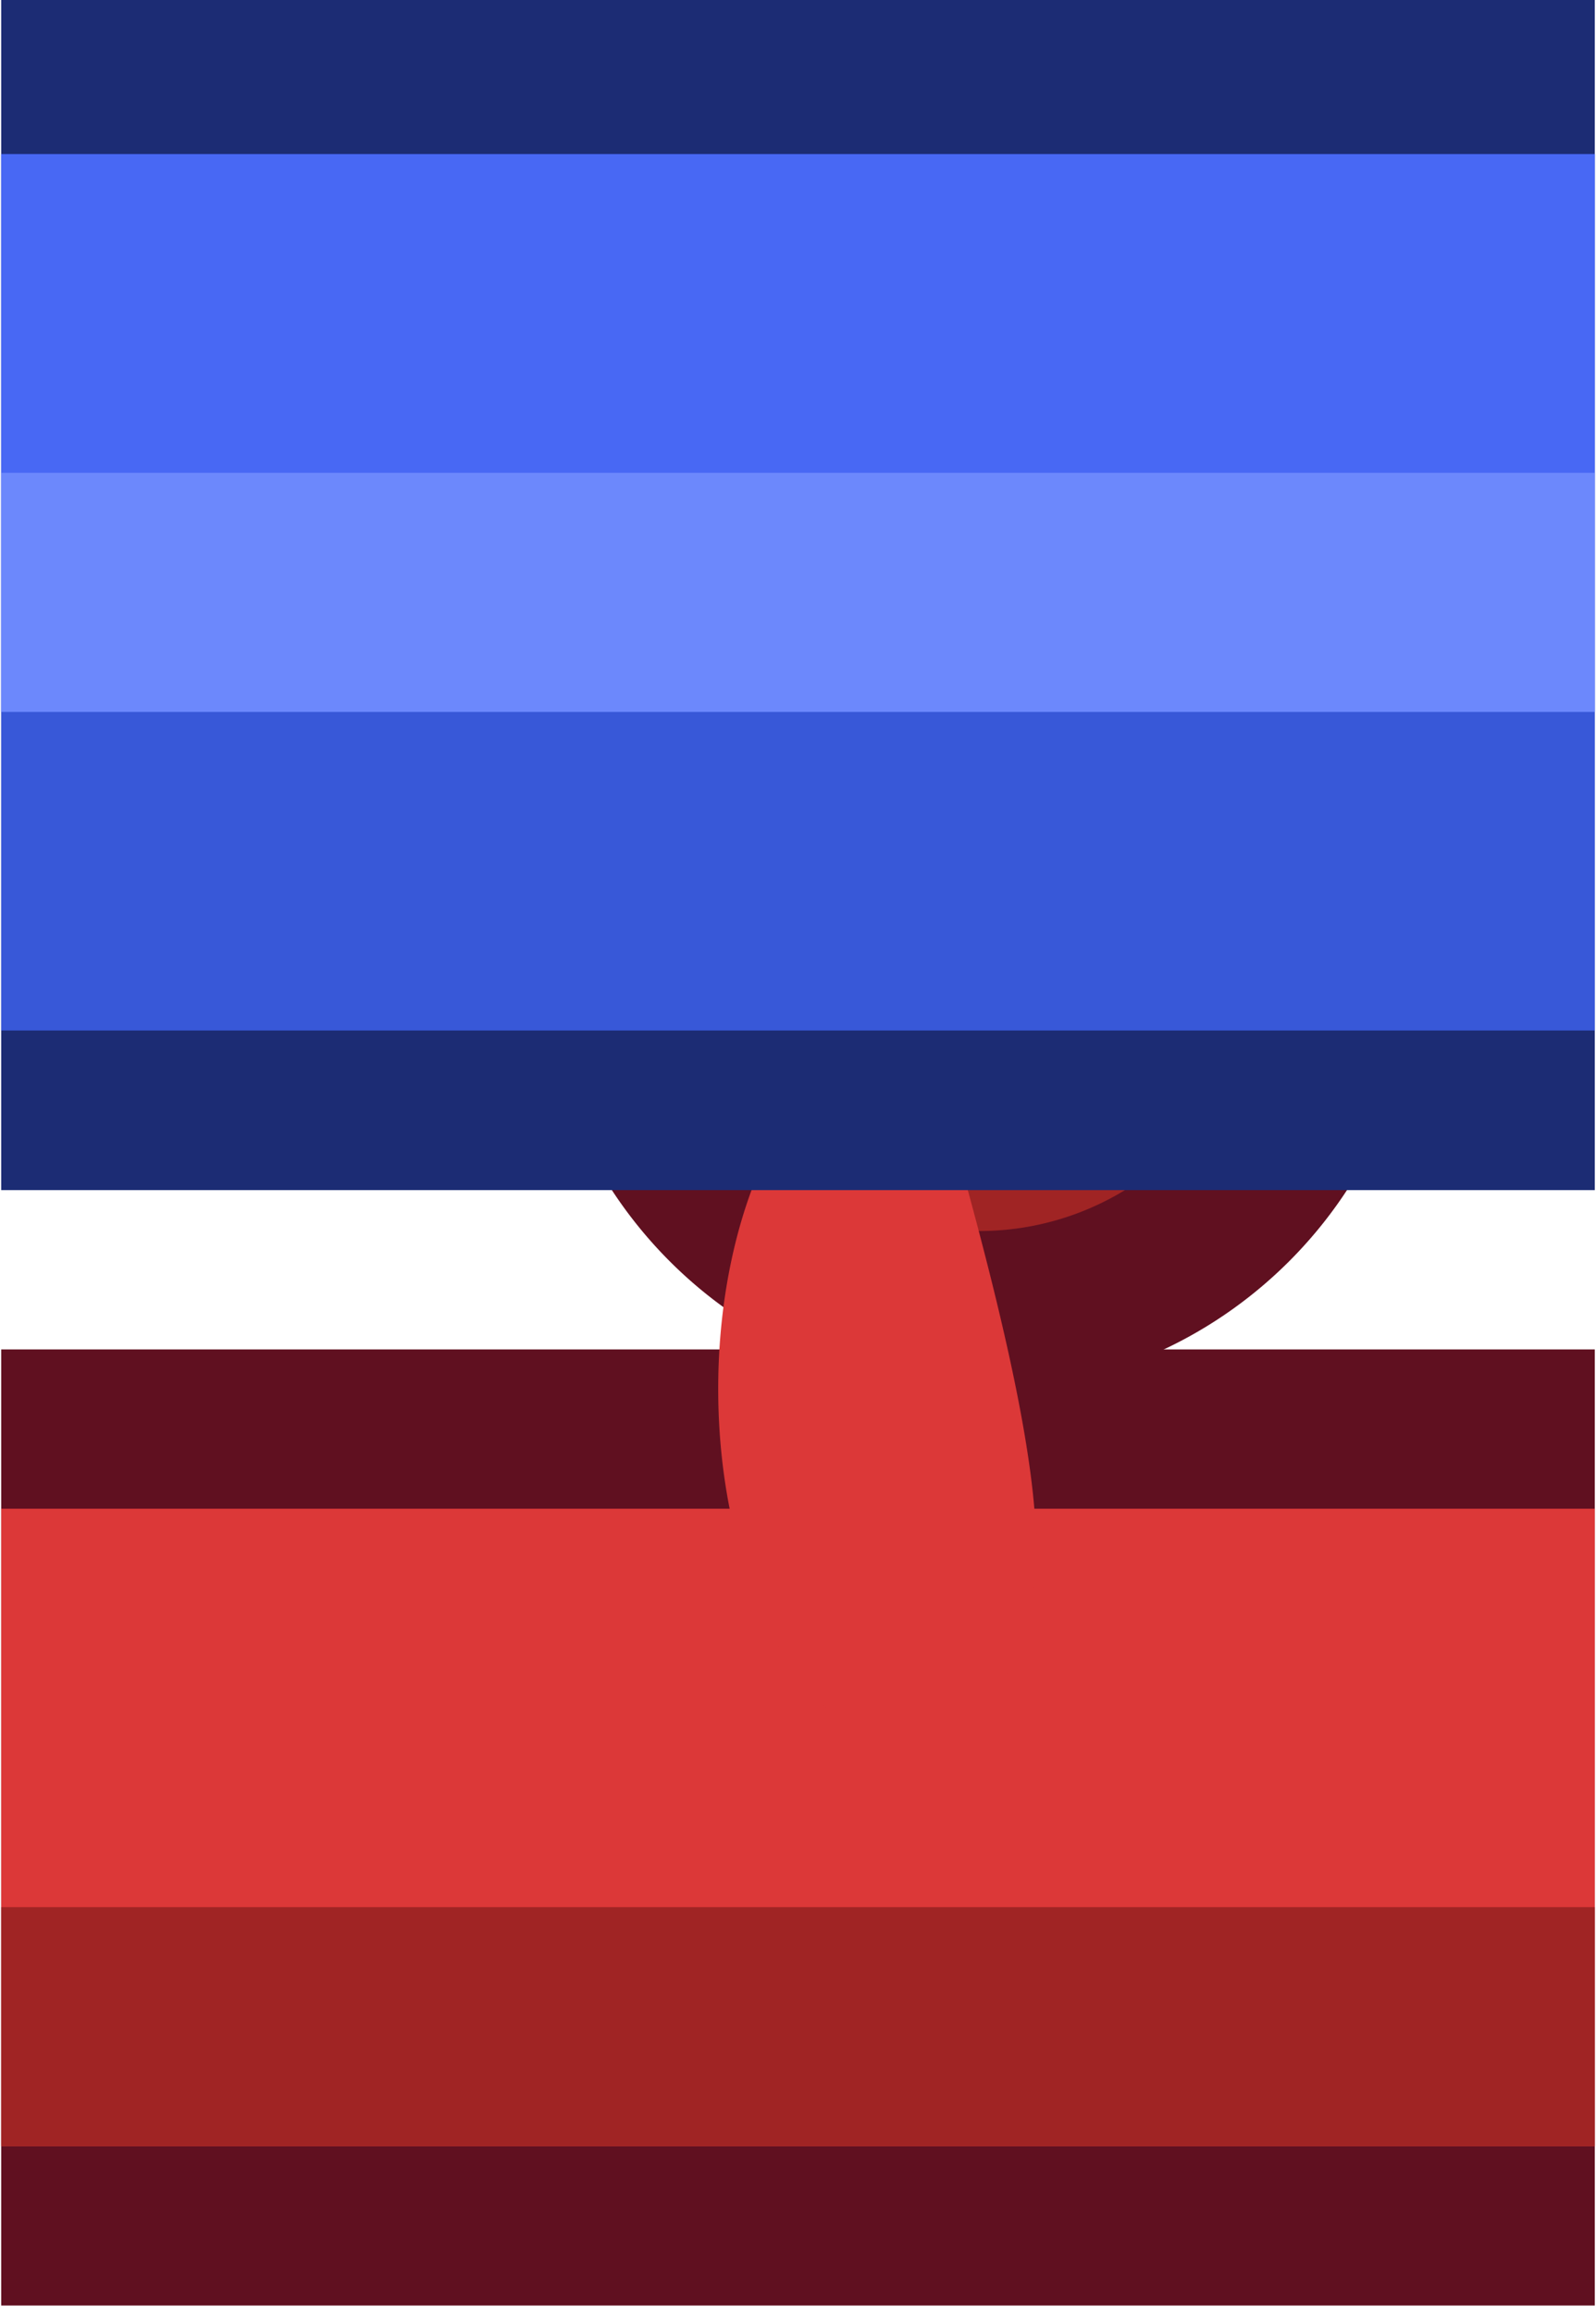 <?xml version="1.0" encoding="UTF-8" standalone="no"?>
<!-- Created with Inkscape (http://www.inkscape.org/) -->

<svg
   xmlns:dc="http://purl.org/dc/elements/1.1/"
   xmlns:cc="http://creativecommons.org/ns#"
   xmlns:rdf="http://www.w3.org/1999/02/22-rdf-syntax-ns#"
   xmlns:svg="http://www.w3.org/2000/svg"
   xmlns="http://www.w3.org/2000/svg"
   xmlns:sodipodi="http://sodipodi.sourceforge.net/DTD/sodipodi-0.dtd"
   xmlns:inkscape="http://www.inkscape.org/namespaces/inkscape"
   width="0.265mm"
   height="0.384mm"
   viewBox="0 0 0.265 0.384"
   version="1.1"
   id="svg13180"
   inkscape:version="0.92.4 (5da689c313, 2019-01-14)"
   sodipodi:docname="ship_railing_hor.svg">
  <defs
     id="defs13174" />
  <sodipodi:namedview
     id="base"
     pagecolor="#ffffff"
     bordercolor="#666666"
     borderopacity="1.0"
     inkscape:pageopacity="0.0"
     inkscape:pageshadow="2"
     inkscape:zoom="253.42707"
     inkscape:cx="1.1297284"
     inkscape:cy="0.79721974"
     inkscape:document-units="mm"
     inkscape:current-layer="layer1"
     showgrid="false"
     inkscape:window-width="1920"
     inkscape:window-height="1057"
     inkscape:window-x="-8"
     inkscape:window-y="-8"
     inkscape:window-maximized="1" />
  <g
     inkscape:label="Layer 1"
     inkscape:groupmode="layer"
     id="layer1"
     transform="translate(212.801,-114.489)">
    <g
       transform="matrix(0.05,0,0,0.05,-236.018,177.677)"
       id="g7268">
      <rect
         y="-1259.279"
         x="464.344"
         height="3.175"
         width="5.292"
         id="rect7147"
         style="opacity:1;fill:#601020;fill-opacity:1;fill-rule:nonzero;stroke:none;stroke-width:6;stroke-linecap:round;stroke-linejoin:round;stroke-miterlimit:4;stroke-dasharray:none;stroke-dashoffset:0;stroke-opacity:1;paint-order:markers stroke fill" />
      <rect
         y="-1258.75"
         x="464.344"
         height="2.117"
         width="5.292"
         id="rect7149"
         style="opacity:1;fill:#dc3838;fill-opacity:1;fill-rule:nonzero;stroke:none;stroke-width:6;stroke-linecap:round;stroke-linejoin:round;stroke-miterlimit:4;stroke-dasharray:none;stroke-dashoffset:0;stroke-opacity:1;paint-order:markers stroke fill" />
      <rect
         y="-1257.427"
         x="464.344"
         height="0.794"
         width="5.292"
         id="rect7151"
         style="opacity:1;fill:#a02424;fill-opacity:1;fill-rule:nonzero;stroke:none;stroke-width:6;stroke-linecap:round;stroke-linejoin:round;stroke-miterlimit:4;stroke-dasharray:none;stroke-dashoffset:0;stroke-opacity:1;paint-order:markers stroke fill" />
      <path
         inkscape:connector-curvature="0"
         style="color:#000000;font-style:normal;font-variant:normal;font-weight:normal;font-stretch:normal;font-size:medium;line-height:normal;font-family:sans-serif;font-variant-ligatures:normal;font-variant-position:normal;font-variant-caps:normal;font-variant-numeric:normal;font-variant-alternates:normal;font-feature-settings:normal;text-indent:0;text-align:start;text-decoration:none;text-decoration-line:none;text-decoration-style:solid;text-decoration-color:#000000;letter-spacing:normal;word-spacing:normal;text-transform:none;writing-mode:lr-tb;direction:ltr;text-orientation:mixed;dominant-baseline:auto;baseline-shift:baseline;text-anchor:start;white-space:normal;shape-padding:0;clip-rule:nonzero;display:inline;overflow:visible;visibility:visible;opacity:1;isolation:auto;mix-blend-mode:normal;color-interpolation:sRGB;color-interpolation-filters:linearRGB;solid-color:#000000;solid-opacity:1;vector-effect:none;fill:#601020;fill-opacity:1;fill-rule:nonzero;stroke:none;stroke-width:4;stroke-linecap:round;stroke-linejoin:round;stroke-miterlimit:4;stroke-dasharray:none;stroke-dashoffset:0;stroke-opacity:1;paint-order:markers stroke fill;color-rendering:auto;image-rendering:auto;shape-rendering:auto;text-rendering:auto;enable-background:accumulate"
         d="m 1761.35,-4765.48 a 2,2 0 0 0 -0.717,1.035 c -0.569,1.959 -1.453,4.758 -1.602,6.969 -0.019,0.164 -0.03,0.33 -0.031,0.496 0,3.014 2.486,5.5 5.5,5.5 3.014,0 5.5,-2.486 5.5,-5.5 0,-0.186 -0.014,-0.367 -0.033,-0.553 -0.16,-2.197 -1.032,-4.974 -1.598,-6.918 a 2,2 0 0 0 -0.709,-1.029 z"
         transform="scale(0.265)"
         id="path7174" />
      <path
         inkscape:connector-curvature="0"
         style="opacity:1;fill:#a02424;fill-opacity:1;fill-rule:nonzero;stroke:none;stroke-width:4;stroke-linecap:round;stroke-linejoin:round;stroke-miterlimit:4;stroke-dasharray:none;stroke-dashoffset:0;stroke-opacity:1;paint-order:markers stroke fill"
         d="m 1762.434,-4763.48 c -0.565,1.945 -1.308,4.542 -1.412,6.137 a 3.5,3.5 0 0 0 -0.022,0.363 3.5,3.5 0 0 0 3.5,3.5 3.5,3.5 0 0 0 3.5,-3.5 3.5,3.5 0 0 0 -0.023,-0.389 c -0.112,-1.599 -0.849,-4.177 -1.41,-6.111 z"
         transform="scale(0.265)"
         id="path7158" />
      <path
         id="path7169"
         d="m 467.386,-1260.338 a 0.661,1.191 0 0 1 0.018,0 c 0.148,0.512 0.344,1.193 0.373,1.616 a 0.926,0.926 0 0 1 0.006,0.103 0.926,0.926 0 0 1 -0.249,0.63 0.661,1.191 0 0 1 -0.148,0.032 0.661,1.191 0 0 1 -0.661,-1.191 0.661,1.191 0 0 1 0.661,-1.191 z"
         style="opacity:1;fill:#dc3838;fill-opacity:1;fill-rule:nonzero;stroke:none;stroke-width:1.058;stroke-linecap:round;stroke-linejoin:round;stroke-miterlimit:4;stroke-dasharray:none;stroke-dashoffset:0;stroke-opacity:1;paint-order:markers stroke fill"
         inkscape:connector-curvature="0" />
      <path
         inkscape:connector-curvature="0"
         id="path4763-9"
         d="m 464.344,-1263.777 v 0.504 0.503 1.954 0.503 0.505 h 5.292 v -0.505 -0.503 -1.954 -0.503 -0.504 z"
         style="color:#000000;font-style:normal;font-variant:normal;font-weight:normal;font-stretch:normal;font-size:medium;line-height:normal;font-family:sans-serif;font-variant-ligatures:normal;font-variant-position:normal;font-variant-caps:normal;font-variant-numeric:normal;font-variant-alternates:normal;font-feature-settings:normal;text-indent:0;text-align:start;text-decoration:none;text-decoration-line:none;text-decoration-style:solid;text-decoration-color:#000000;letter-spacing:normal;word-spacing:normal;text-transform:none;writing-mode:lr-tb;direction:ltr;text-orientation:mixed;dominant-baseline:auto;baseline-shift:baseline;text-anchor:start;white-space:normal;shape-padding:0;clip-rule:nonzero;display:inline;overflow:visible;visibility:visible;opacity:1;isolation:auto;mix-blend-mode:normal;color-interpolation:sRGB;color-interpolation-filters:linearRGB;solid-color:#000000;solid-opacity:1;vector-effect:none;fill:#1c2c74;fill-opacity:1;fill-rule:nonzero;stroke:none;stroke-width:1.004;stroke-linecap:round;stroke-linejoin:miter;stroke-miterlimit:4;stroke-dasharray:none;stroke-dashoffset:0;stroke-opacity:1;paint-order:markers stroke fill;color-rendering:auto;image-rendering:auto;shape-rendering:auto;text-rendering:auto;enable-background:accumulate" />
      <path
         inkscape:connector-curvature="0"
         style="opacity:1;fill:#3858d8;fill-opacity:1;fill-rule:nonzero;stroke:none;stroke-width:0.995;stroke-linecap:round;stroke-linejoin:miter;stroke-miterlimit:4;stroke-dasharray:none;stroke-dashoffset:0;stroke-opacity:1;paint-order:markers stroke fill"
         d="m 464.344,-1263.248 v 2.91 h 5.292 v -2.91 z"
         id="path4765-0" />
      <path
         inkscape:connector-curvature="0"
         style="opacity:1;fill:#4868f4;fill-opacity:1;fill-rule:nonzero;stroke:none;stroke-width:0.517;stroke-linecap:round;stroke-linejoin:miter;stroke-miterlimit:4;stroke-dasharray:none;stroke-dashoffset:0;stroke-opacity:1;paint-order:fill markers stroke"
         d="m 464.344,-1263.248 v 1.852 h 5.292 v -1.852 z"
         id="path4767-7" />
      <path
         inkscape:connector-curvature="0"
         style="opacity:1;fill:#6c88fc;fill-opacity:1;fill-rule:nonzero;stroke:none;stroke-width:0.338;stroke-linecap:round;stroke-linejoin:miter;stroke-miterlimit:4;stroke-dasharray:none;stroke-dashoffset:0;stroke-opacity:1;paint-order:fill markers stroke"
         d="m 464.344,-1262.19 v 0.794 h 5.292 v -0.794 z"
         id="path4769-7" />
    </g>
  </g>
</svg>
